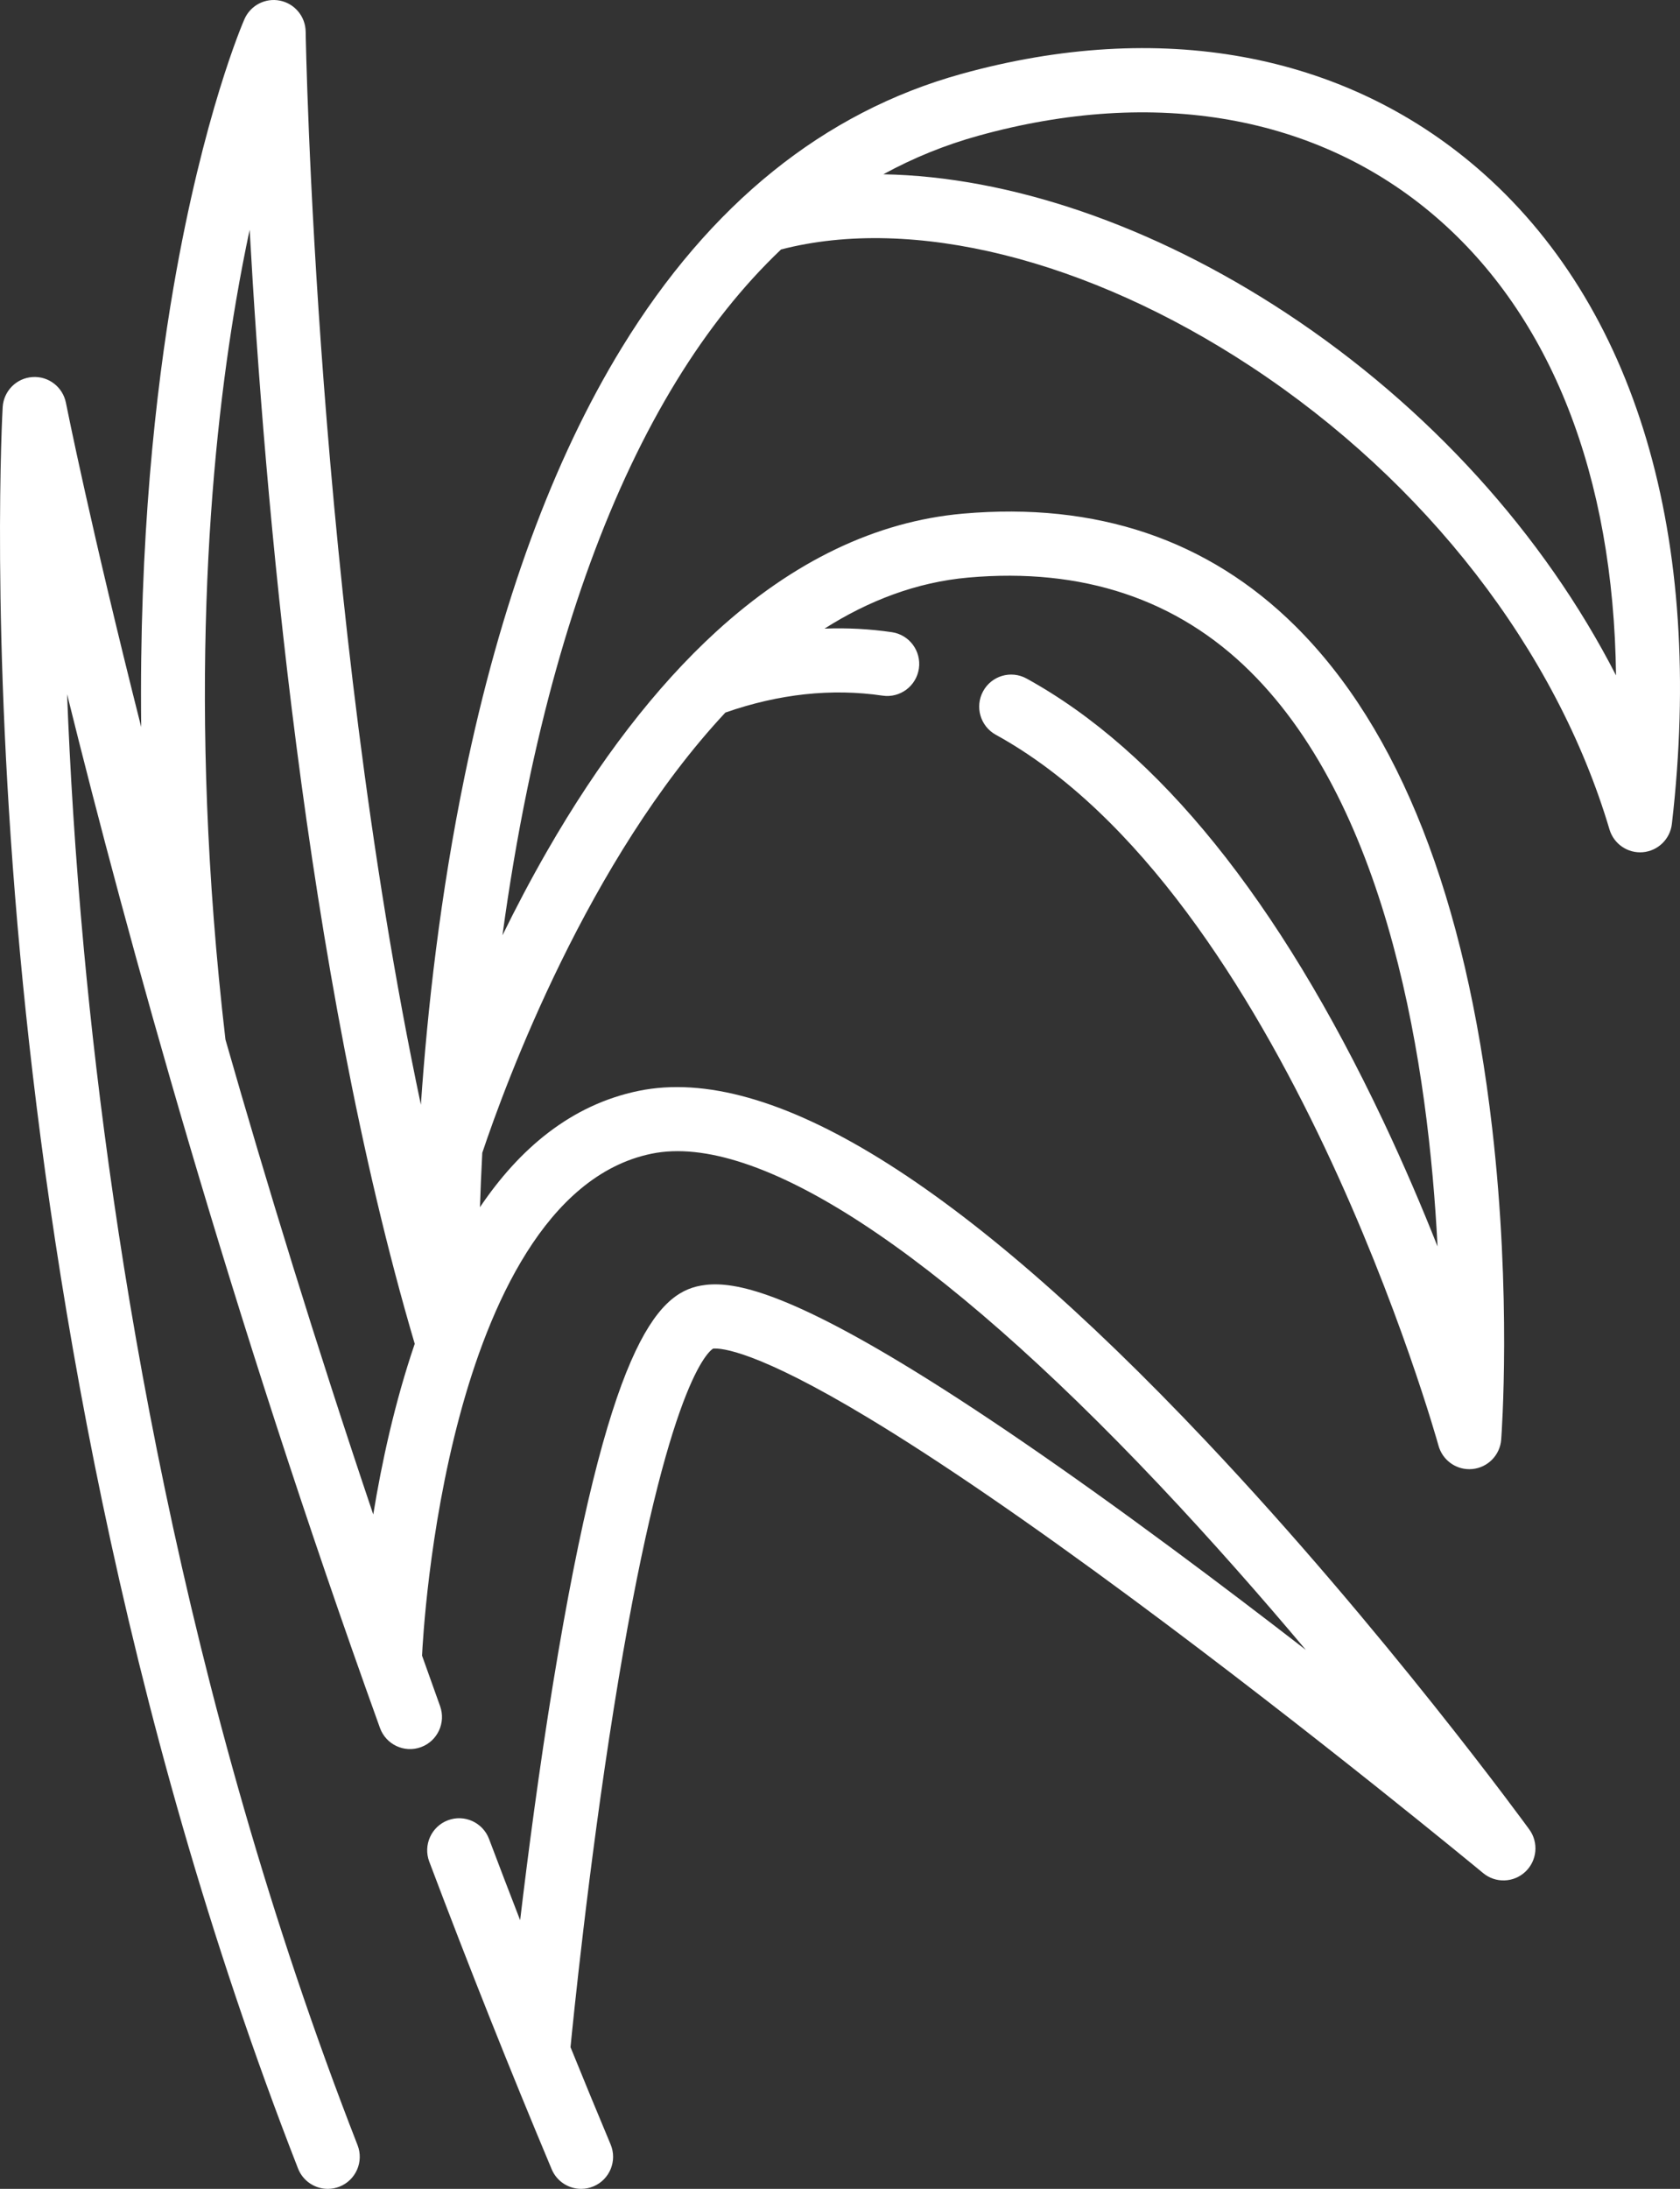 <svg width="86" height="112" viewBox="0 0 86 112" fill="none" xmlns="http://www.w3.org/2000/svg">
<rect x="0" y="0" width="86" height="112" fill="#333333" stroke="none"/>
<path fill-rule="evenodd" clip-rule="evenodd" d="M75.61 8.589C68.728 2.677 59.35 0.971 49.204 3.786C42.177 5.735 36.331 10.446 31.832 17.788C28.311 23.532 25.606 30.9 23.791 39.687C22.532 45.783 21.878 51.668 21.545 56.529C16.154 31.024 15.652 1.953 15.647 1.616C15.635 0.845 15.089 0.186 14.335 0.033C13.581 -0.121 12.823 0.274 12.513 0.98C12.428 1.174 10.411 5.832 8.883 14.696C7.964 20.027 7.116 27.629 7.228 37.202C4.648 27.004 3.402 20.747 3.375 20.612C3.216 19.802 2.481 19.235 1.659 19.293C0.838 19.348 0.186 20.008 0.137 20.832C0.13 20.944 -0.509 32.219 1.033 48.864C2.456 64.218 6.078 87.454 15.256 110.957C15.509 111.604 16.127 112 16.78 112C16.979 112 17.181 111.963 17.377 111.887C18.218 111.556 18.633 110.604 18.303 109.761C9.275 86.641 5.704 63.757 4.298 48.63C3.844 43.736 3.58 39.315 3.434 35.519C6.49 47.859 11.746 67.043 19.45 88.414C19.758 89.266 20.695 89.707 21.545 89.399C22.395 89.091 22.835 88.15 22.528 87.298C22.216 86.433 21.909 85.573 21.605 84.715C21.635 84.081 21.939 78.36 23.535 72.427C25.012 66.932 27.915 60.147 33.356 59.032C38.739 57.928 47.965 63.944 59.334 75.97C62.043 78.836 64.598 81.749 66.846 84.421C64.693 82.755 62.366 80.984 59.993 79.229C54.505 75.168 49.846 71.978 46.146 69.745C39.575 65.781 37.205 65.545 35.875 65.782C33.605 66.187 31.118 68.934 28.311 86.145C27.599 90.506 27.029 94.867 26.626 98.252C26.09 96.873 25.559 95.486 25.034 94.095C24.714 93.248 23.77 92.821 22.925 93.141C22.08 93.462 21.654 94.409 21.974 95.256C23.995 100.614 26.104 105.909 28.241 110.996C28.505 111.623 29.111 112 29.75 112C29.961 112 30.177 111.958 30.384 111.871C31.217 111.519 31.607 110.557 31.256 109.722C30.569 108.085 29.885 106.425 29.205 104.75C29.315 103.617 30.114 95.598 31.424 87.392C33.994 71.297 36.142 69.242 36.502 69.005C36.909 68.969 38.717 69.093 44.455 72.554C48.066 74.732 52.637 77.864 58.04 81.861C67.25 88.676 75.784 95.727 75.921 95.841L75.922 95.842C76.558 96.368 77.484 96.338 78.085 95.772C78.685 95.206 78.772 94.28 78.287 93.612C78.214 93.51 70.833 83.368 61.73 73.735C49.192 60.467 39.426 54.439 32.7 55.816C29.215 56.531 26.573 58.799 24.569 61.771C24.597 60.907 24.636 59.975 24.688 58.988C25.895 55.389 30.101 43.989 37.133 36.46C39.872 35.504 42.578 35.211 45.181 35.595C46.075 35.726 46.906 35.106 47.038 34.21C47.169 33.313 46.551 32.48 45.657 32.348C44.519 32.181 43.368 32.121 42.208 32.165C44.458 30.738 46.914 29.787 49.573 29.552C55.402 29.036 60.255 30.652 63.996 34.356C71.153 41.441 73.126 54.692 73.589 63.778C72.806 61.8 71.878 59.62 70.805 57.352C65.455 46.052 59.312 38.437 52.548 34.718C51.755 34.283 50.761 34.574 50.327 35.368C49.892 36.163 50.183 37.16 50.975 37.596C65.749 45.718 73.56 73.687 73.637 73.969C73.834 74.687 74.484 75.175 75.214 75.175C75.266 75.175 75.319 75.172 75.373 75.167C76.164 75.091 76.787 74.454 76.847 73.659C76.869 73.364 77.381 66.338 76.383 57.705C75.023 45.945 71.63 37.305 66.299 32.024C61.842 27.61 56.117 25.678 49.285 26.283C44.861 26.675 40.611 28.709 36.652 32.328C33.577 35.14 30.666 38.918 28.001 43.557C27.163 45.016 26.403 46.465 25.721 47.858C26.054 45.409 26.475 42.864 27.008 40.295C28.748 31.894 31.314 24.892 34.635 19.482C36.24 16.866 38.025 14.625 39.982 12.765C46.702 11.022 55.683 13.257 64.039 18.757C72.979 24.64 79.667 33.272 82.39 42.44C82.612 43.186 83.326 43.673 84.1 43.606C84.874 43.538 85.494 42.934 85.584 42.161C87.284 27.497 83.742 15.575 75.61 8.589ZM19.107 77.493C16.152 68.737 13.636 60.517 11.541 53.192C9.562 36.173 10.741 23.255 12.081 15.408C12.305 14.095 12.541 12.876 12.78 11.755C13.527 25.248 15.599 49.677 21.23 68.76C20.205 71.765 19.538 74.849 19.107 77.493ZM45.218 8.918C51.661 9.033 58.985 11.506 65.835 16.014C73.125 20.813 79.026 27.345 82.725 34.558C82.601 24.367 79.415 16.178 73.481 11.081C67.452 5.902 59.14 4.434 50.076 6.948C48.381 7.418 46.76 8.076 45.218 8.918Z" fill="white"/>
</svg>
